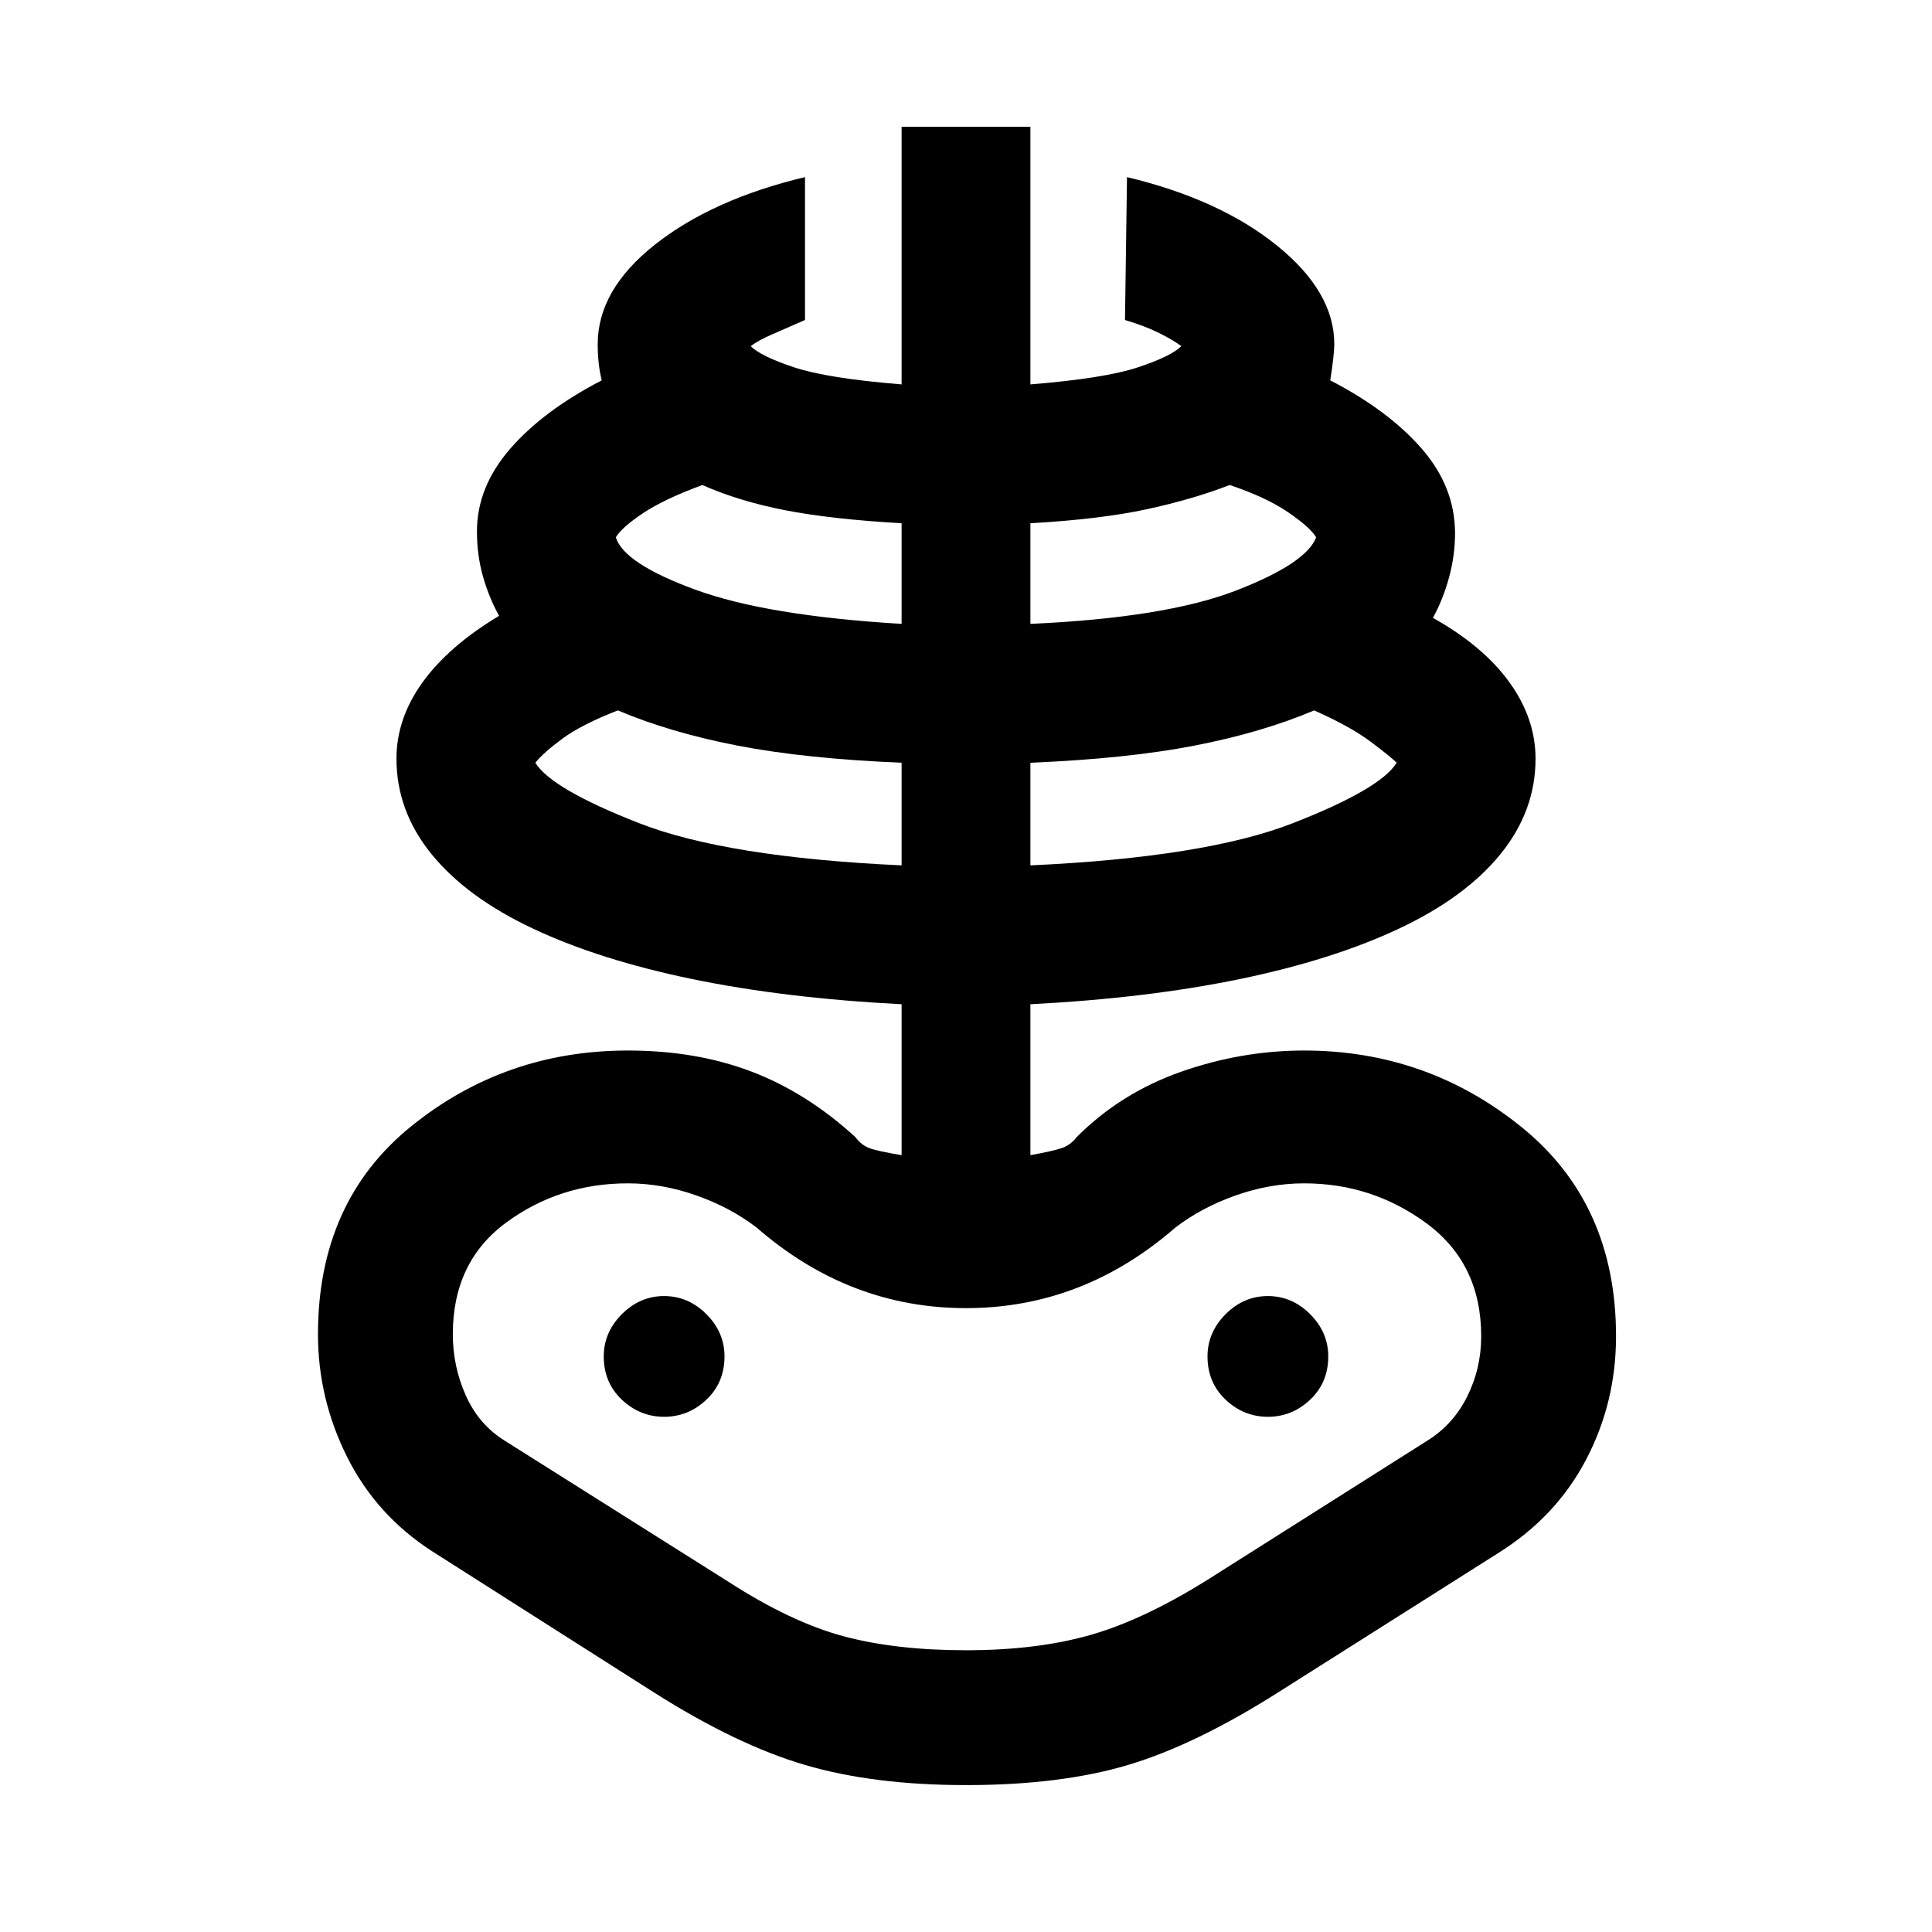 <svg xmlns="http://www.w3.org/2000/svg" width="48" height="48"><path d="M24 44.35q-2.3 0-4-.5-1.7-.5-3.75-1.8l-5.5-3.5q-1.4-.9-2.125-2.35-.725-1.45-.725-3.05 0-3.3 2.325-5.175T15.6 26.1q1.7 0 3.075.525 1.375.525 2.575 1.625.15.2.35.275.2.075.8.175v-3.75q-2.9-.15-5.2-.625-2.3-.475-3.95-1.25-1.65-.775-2.525-1.85-.875-1.075-.875-2.375 0-1 .65-1.9.65-.9 1.9-1.65-.25-.45-.4-.975-.15-.525-.15-1.125 0-1.1.825-2.05.825-.95 2.275-1.7-.05-.2-.075-.425-.025-.225-.025-.475 0-1.35 1.425-2.475T20 4.4v3.55q-.45.2-.8.35-.35.15-.55.3.25.25 1.075.525t2.675.425v-6.4h3.2v6.4q1.85-.15 2.675-.425.825-.275 1.075-.525-.2-.15-.55-.325-.35-.175-.85-.325L28 4.4q2.3.55 3.725 1.7 1.425 1.15 1.425 2.45 0 .25-.1.9 1.45.75 2.275 1.7t.825 2.1q0 .55-.15 1.1t-.4 1q1.25.7 1.9 1.6.65.9.65 1.9 0 1.3-.875 2.375t-2.525 1.85q-1.65.775-3.95 1.25-2.3.475-5.2.625v3.75q.55-.1.775-.175.225-.075.375-.275 1.1-1.1 2.6-1.625 1.5-.525 3.05-.525 3.05 0 5.4 1.9 2.35 1.9 2.35 5.2 0 1.65-.75 3.075-.75 1.425-2.2 2.325l-5.45 3.45q-2.05 1.3-3.725 1.8-1.675.5-4.025.5zM24 41q1.75 0 3.075-.375Q28.4 40.25 30 39.25l5.45-3.45q.65-.4 1-1.1.35-.7.35-1.5 0-1.8-1.35-2.8-1.35-1-3.05-1-.85 0-1.7.3t-1.5.8q-1.15 1-2.45 1.5-1.3.5-2.75.5t-2.75-.5q-1.3-.5-2.45-1.5-.65-.5-1.5-.8-.85-.3-1.7-.3-1.7 0-3.025.975T11.25 33.15q0 .8.325 1.525.325.725.975 1.125l5.55 3.5q1.55 1 2.85 1.35 1.3.35 3.05.35zm-1.6-19.5v-2.55q-2.4-.1-4.075-.425-1.675-.325-2.975-.875-.9.35-1.375.7t-.675.6q.4.65 2.575 1.5 2.175.85 6.525 1.05zm-5.9 13.7q.6 0 1.05-.425.45-.425.45-1.075 0-.6-.45-1.05-.45-.45-1.05-.45-.6 0-1.05.45-.45.45-.45 1.05 0 .65.45 1.075.45.425 1.05.425zm5.9-19.7V13q-1.75-.1-2.9-.325t-2.05-.625q-.95.35-1.475.7-.525.35-.675.6.2.65 1.975 1.3 1.775.65 5.125.85zm3.2 6q4.35-.2 6.525-1.05 2.175-.85 2.575-1.5-.15-.15-.65-.525t-1.4-.775q-1.3.55-2.975.875-1.675.325-4.075.425zm0-6q3.35-.15 5.1-.825 1.75-.675 2-1.325-.15-.25-.7-.625-.55-.375-1.45-.675-.9.35-2.05.6t-2.9.35zm5.9 19.7q.6 0 1.05-.425.45-.425.45-1.075 0-.6-.45-1.05-.45-.45-1.05-.45-.6 0-1.05.45-.45.45-.45 1.05 0 .65.45 1.075.45.425 1.05.425zm-7.5 0z"/></svg>